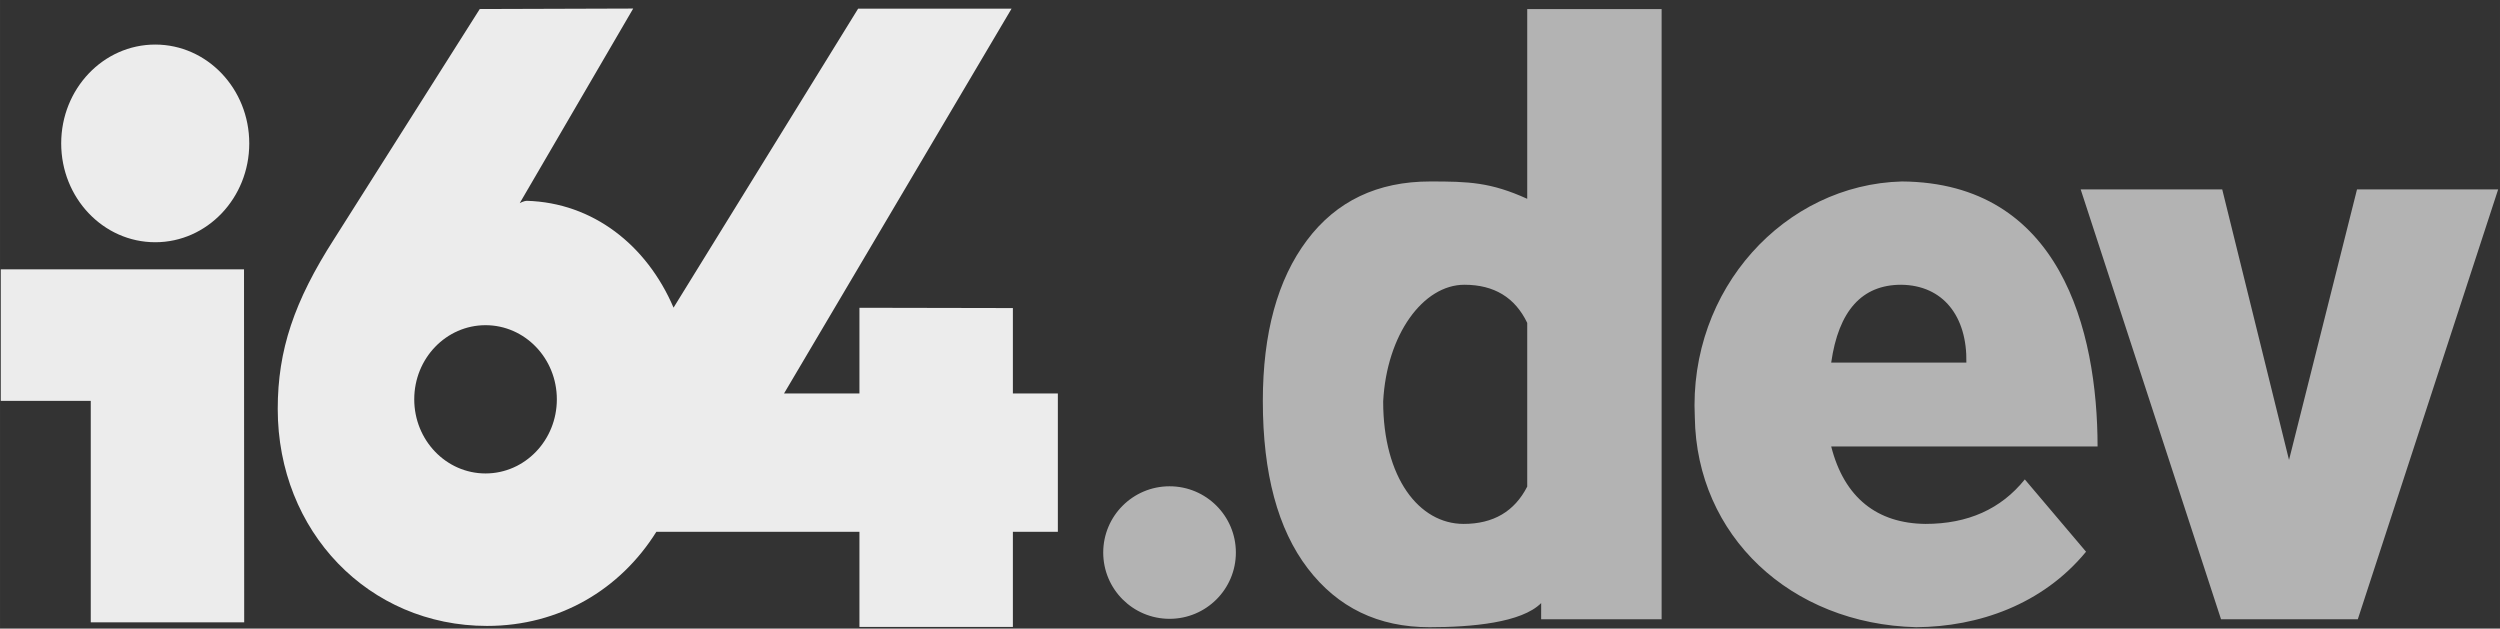 <svg width="1722" height="433" viewBox="0 0 455.612 114.565" xmlns="http://www.w3.org/2000/svg" xmlns:usvg="https://github.com/RazrFalcon/resvg" usvg:version="0.9.0">
    <rect x="0" y="0" width="455.612" height="114.565" fill="#333333" stroke="none"/>
    <defs/>
    <path id="rect8635" fill="none" stroke="none" visibility="hidden" transform="matrix(1.056 0 0 1.109 66.485 -143.02)" d="M 156.846 220.173 L 194.999 220.173 L 194.999 238.742 L 156.846 238.742 Z"/>
    <path id="rect9459" fill="#ececec" stroke="none" transform="matrix(0.265 0 0 0.265 -0 0)" d="M 435.457 5.881 L 329.932 6.213 L 229.822 164.309 C 202.192 207.331 191 240.88 191 281.24 C 191 365.505 253.528 430.459 334.953 430.459 C 384.725 430.459 426.522 405.446 451.377 365.746 L 591.051 365.746 L 591.051 431.133 L 696.574 431.133 L 696.574 365.746 L 727.502 365.746 L 727.502 270.594 L 696.574 270.594 L 696.574 211.863 L 591.051 211.66 L 591.051 270.594 L 539.189 270.594 L 695.664 5.967 L 590.139 5.967 L 463.207 211.57 C 444.743 168.449 407.72 139.443 362.355 138.104 C 359.915 138.218 357.42 139.713 357.42 139.713 Z M 106.75 30.646 C 71.034 30.646 42.081 61.078 42.08 98.617 C 42.08 136.157 71.033 166.588 106.75 166.588 C 142.467 166.588 171.42 136.157 171.42 98.617 C 171.419 61.078 142.466 30.646 106.75 30.646 Z M 0.535 185.24 L 0.535 275.705 L 62.41 275.705 L 62.41 427.977 L 167.934 427.977 L 167.807 185.24 Z M 333.916 223.639 C 360.996 223.639 382.947 246.463 382.947 274.619 C 382.948 302.776 360.996 325.601 333.916 325.602 C 306.835 325.602 284.88 302.776 284.881 274.619 C 284.881 246.463 306.836 223.638 333.916 223.639 Z"/>
    <path id="path9558" fill="#b3b3b3" stroke="none" transform="matrix(1.056 0 0 1.109 66.485 -143.02)" d="M 150.328 219.766 C 150.328 225.78 145.203 230.656 138.882 230.656 C 132.561 230.656 127.436 225.78 127.436 219.766 C 127.436 213.751 132.561 208.876 138.882 208.876 C 145.203 208.876 150.328 213.751 150.328 219.766 Z M 332.081 204.548 L 343.815 160.09 L 368.174 160.09 L 343.952 230.728 L 320.348 230.728 L 296.126 160.09 L 320.554 160.09 Z M 267.753 232.033 C 246.017 231.518 229.827 216.98 229.533 197.536 C 228.436 176.455 245.071 159.279 265.282 158.784 C 292.605 158.975 299.023 183.198 299.042 202.329 L 253.069 202.329 C 255.337 210.815 261.061 214.978 269.331 215.059 C 276.65 215.059 282.368 212.622 286.485 207.747 L 297.052 219.629 C 289.525 228.331 278.465 231.958 267.753 232.033 Z M 265.145 175.758 C 258.375 175.758 254.349 180.023 253.069 188.554 L 276.398 188.554 C 276.549 180.961 272.399 175.833 265.145 175.758 Z M 154.98 194.886 C 154.98 183.701 157.519 174.887 162.597 168.446 C 167.674 162.005 174.765 158.784 183.868 158.784 C 190.501 158.784 194.289 158.903 200.61 161.634 L 200.61 130.45 L 223.803 130.45 L 223.803 230.728 L 203.012 230.728 L 203.016 228.072 C 199.624 231.299 191.05 232.033 183.731 232.033 C 174.902 232.033 167.904 228.813 162.734 222.371 C 157.565 215.93 154.981 206.768 154.981 194.886 Z M 175.75 194.94 C 175.75 207.474 181.947 215.059 189.632 215.059 C 194.755 215.059 198.415 213.014 200.61 208.922 L 200.61 182.025 C 198.506 177.847 194.892 175.758 189.769 175.758 C 182.633 175.758 176.345 183.972 175.75 194.94 Z"/>
</svg>

